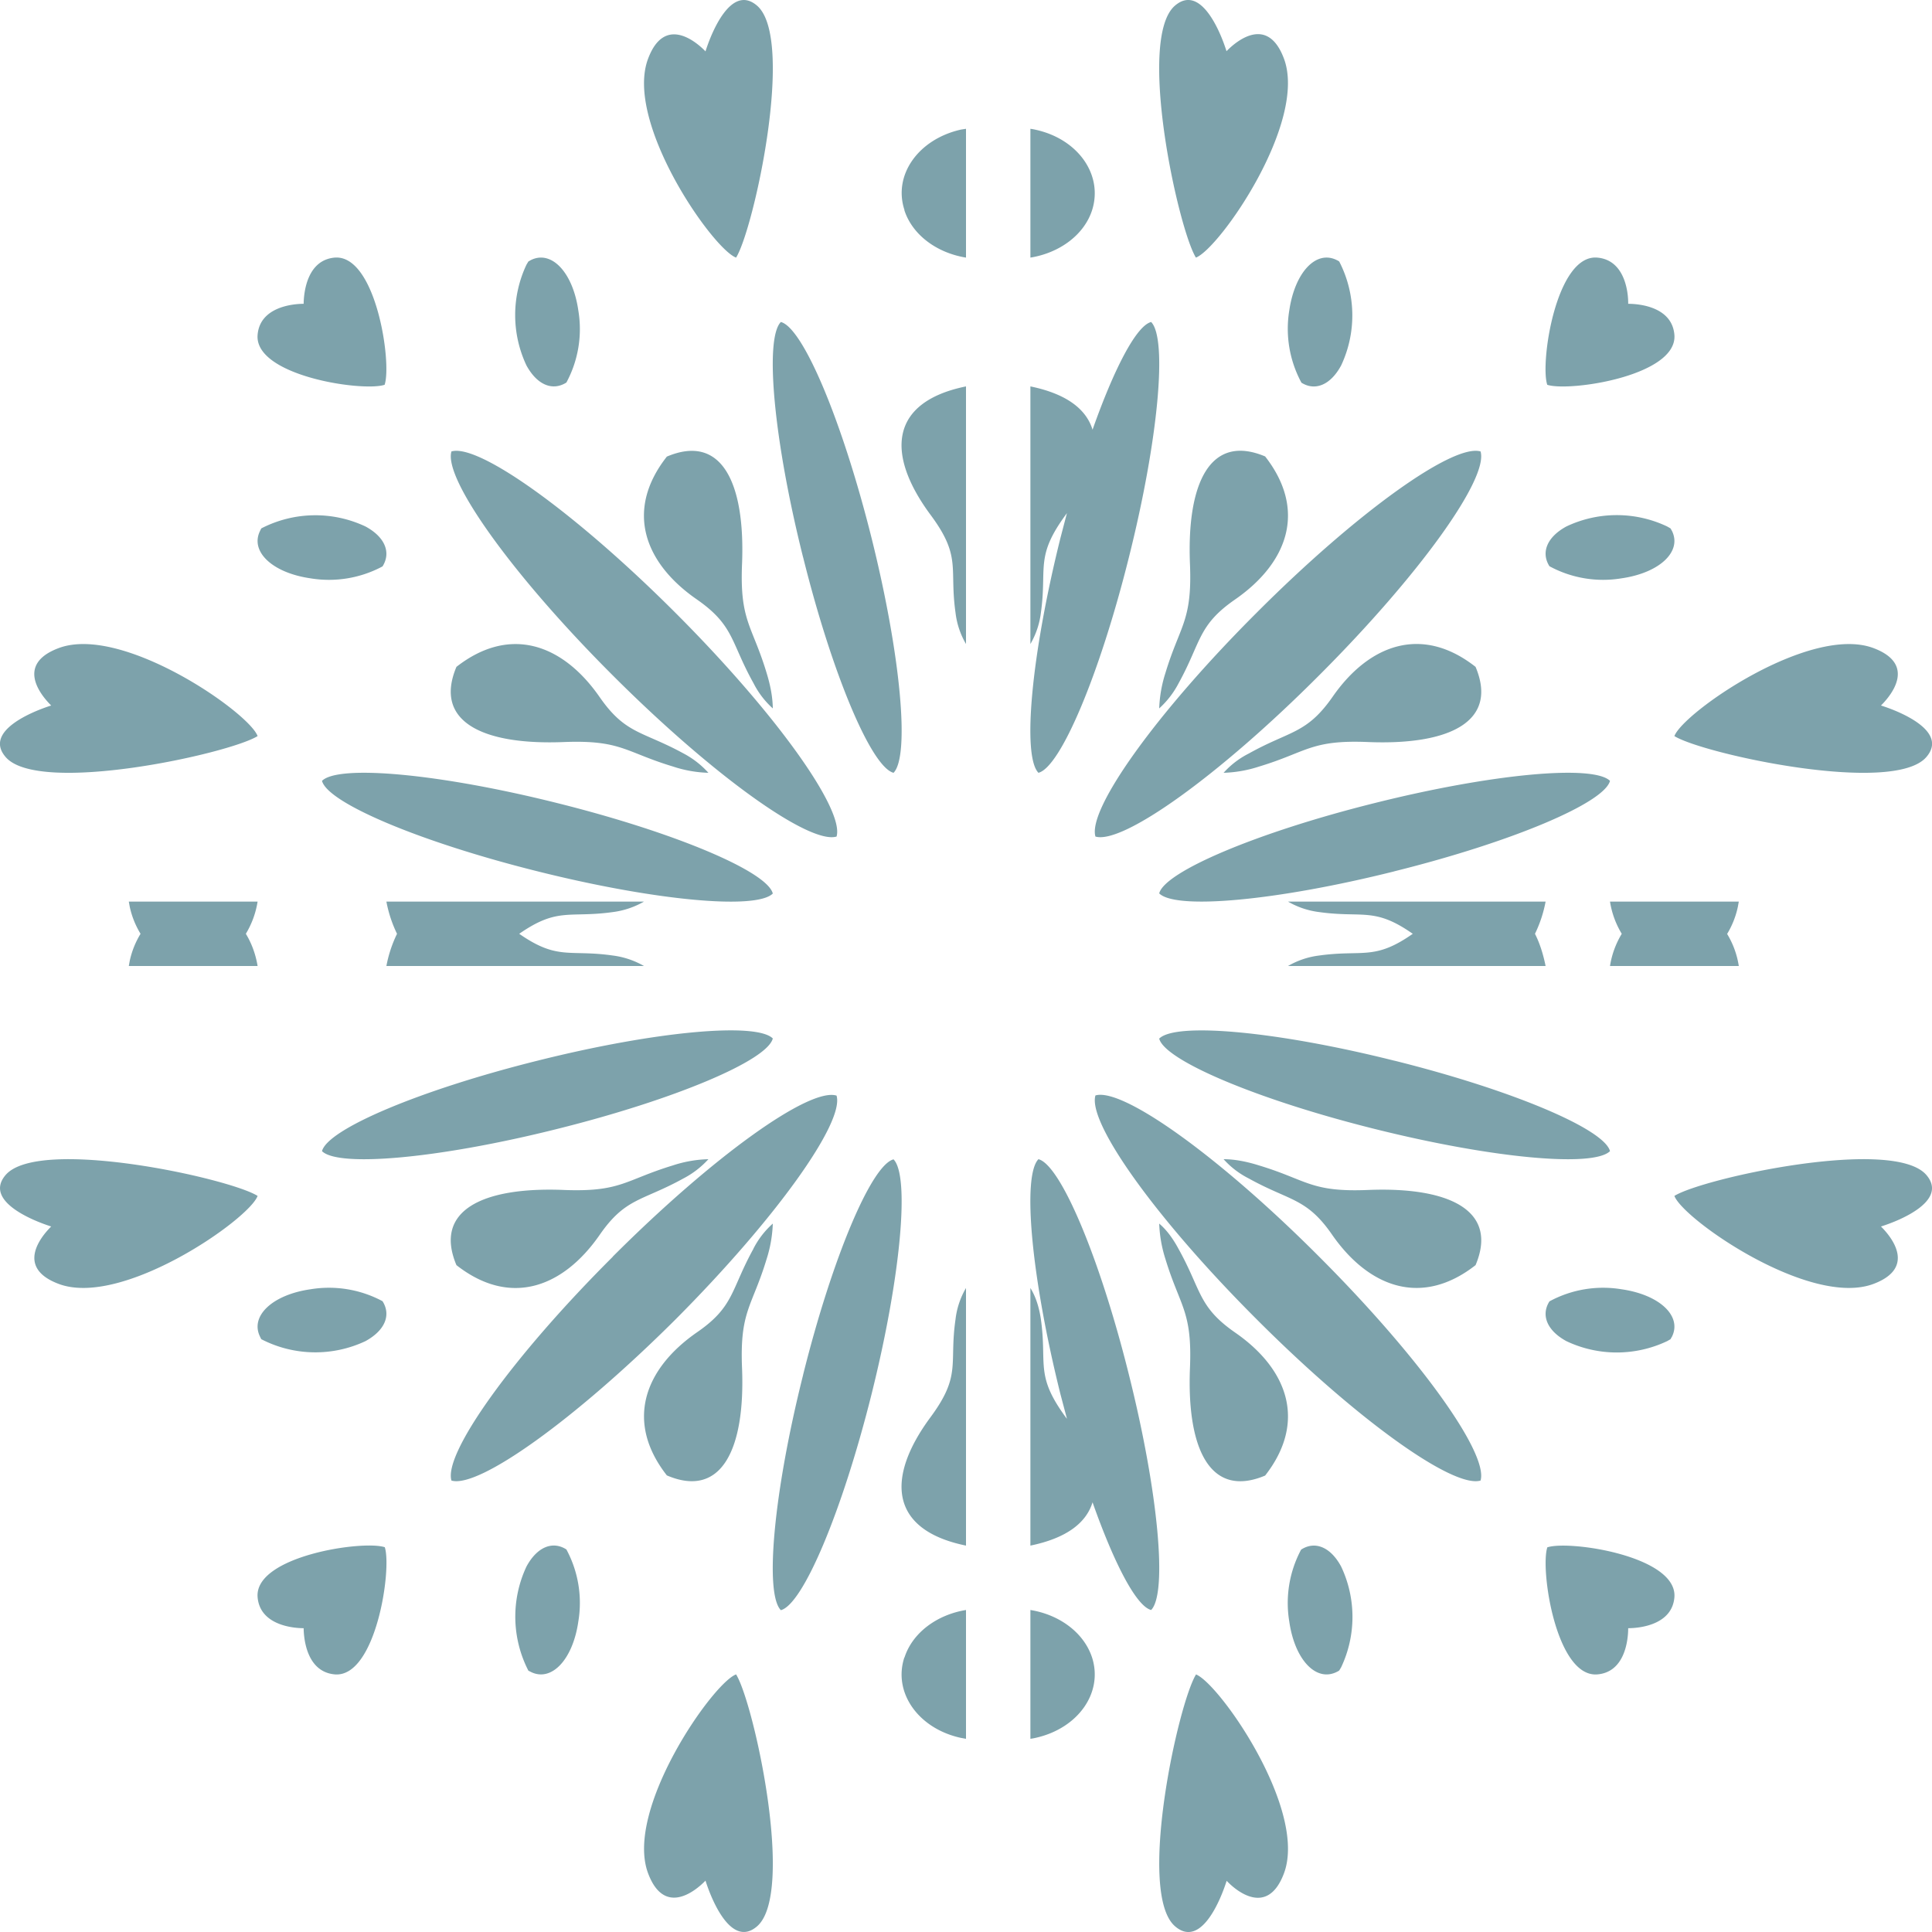 <svg xmlns="http://www.w3.org/2000/svg" width="12" height="12" viewBox="0 0 12 12">
    <path fill="#7DA2AB" fill-rule="evenodd" d="M8.775 5.8c-.24-.168-.31-.097-.582-.135A.51.51 0 0 1 8 5.6h1.6a.787.787 0 0 1-.066.2c.028.055.05.121.066.2H8a.509.509 0 0 1 .193-.065c.272-.038.342.033.582-.135zM6.786 9.331c-.039.128-.162.223-.386.269V8c.034.055.054.12.065.193.04.283-.039.347.157.613l.005.006-.04-.151c-.182-.73-.239-1.357-.137-1.461.137.035.38.608.562 1.339.183.73.24 1.357.138 1.461-.091-.023-.228-.284-.364-.669zM3.225 5.8c.24.167.31.096.582.135A.52.52 0 0 1 4 6L3.999 6H2.4a.788.788 0 0 1 .066-.2.788.788 0 0 1-.066-.2H4a.522.522 0 0 1-.193.065c-.272.038-.342-.032-.582.135zm3.402-2.613a1.337 1.337 0 0 1-.005.007c-.196.266-.117.33-.157.613A.505.505 0 0 1 6.4 4V2.4c.224.046.347.141.386.269.136-.385.273-.646.364-.669.102.104.045.731-.138 1.461-.182.73-.425 1.304-.562 1.339-.102-.104-.045-.73.137-1.46l.04-.153zm4.1 2.613a.543.543 0 0 1 .073.2H10a.55.55 0 0 1 .073-.2.55.55 0 0 1-.073-.2h.8l-.006.033a.543.543 0 0 1-.066.167zm-9.854 0a.543.543 0 0 1-.067-.167L.8 5.6h.8a.555.555 0 0 1-.073.2c.036.059.061.127.073.2H.8l.006-.033A.542.542 0 0 1 .873 5.8zm2.645-3.424c-.084.053-.18.018-.248-.106a.733.733 0 0 1 0-.626l.012-.02a.52.52 0 0 0 .016-.009c.128-.063.26.077.294.313a.7.7 0 0 1-.074.448zm-1.59 1.216c-.236-.034-.376-.166-.313-.294a.257.257 0 0 1 .008-.016.731.731 0 0 1 .647-.012c.124.067.159.164.106.248a.704.704 0 0 1-.448.074zm3.69-2.287c-.072-.217.085-.44.35-.5L6 .8v.8c-.18-.029-.333-.14-.383-.295zm.815-.499c.264.058.42.281.35.5-.05.154-.203.265-.383.294V.8a.357.357 0 0 1 .033.006zm1.65 1.57a.703.703 0 0 1-.075-.448c.035-.237.166-.376.294-.313a.11.11 0 0 1 .016.009.73.73 0 0 1 .012.646c-.067.124-.164.16-.248.106zm1.989 1.216a.699.699 0 0 1-.448-.075c-.053-.083-.018-.18.105-.247a.73.73 0 0 1 .626 0l.021.012.009.016c.063.128-.077.26-.313.294zM3.518 9.624a.7.7 0 0 1 .074.448c-.034.236-.166.376-.294.313a.495.495 0 0 0-.016-.008.733.733 0 0 1-.012-.647c.067-.124.164-.16.248-.106zm-1.59-1.616a.704.704 0 0 1 .448.074c.053.084.018.18-.106.248a.731.731 0 0 1-.647-.012.256.256 0 0 1-.008-.016c-.063-.128.077-.26.313-.294zm3.69 2.287c.05-.155.203-.266.382-.295v.8l-.033-.006c-.264-.058-.421-.282-.35-.499zm.815.499a.357.357 0 0 1-.033.006V10c.18.029.332.14.383.295.07.218-.086.44-.35.499zm1.65-1.17c.083-.053.18-.018.247.106a.731.731 0 0 1 0 .626l-.012.02a.116.116 0 0 1-.016.009c-.128.063-.26-.076-.294-.313a.703.703 0 0 1 .074-.448zm1.989-1.616c.236.034.376.166.313.294a.17.17 0 0 0-.009.016l-.021.012a.73.73 0 0 1-.626 0c-.123-.067-.158-.164-.105-.247a.699.699 0 0 1 .448-.075zM4.026.363c.1-.264.29-.112.356-.044.037-.118.16-.421.32-.284.239.206-.02 1.388-.13 1.565-.145-.053-.697-.843-.546-1.237zM1.6 2.08c.014-.171.213-.193.286-.193.001-.073.022-.272.193-.287.256-.02.356.654.31.79-.135.045-.81-.055-.789-.31zM.035 4.702c-.138-.16.166-.283.283-.32-.067-.066-.22-.256.045-.356.394-.15 1.185.4 1.237.546-.176.11-1.36.369-1.565.13zM7.428 1.6c-.11-.178-.369-1.36-.13-1.565.16-.137.283.164.32.283.067-.069.256-.22.356.044.15.394-.4 1.183-.546 1.238zM10.4 4.572c.053-.145.844-.696 1.238-.546.264.1.112.29.045.356.118.037.42.16.282.32-.205.239-1.389-.02-1.565-.13zm-.79-2.183c-.045-.135.055-.809.31-.789.172.014.194.214.193.287.074 0 .273.021.287.193.02.255-.654.355-.79.31zm-5.584 9.248c-.15-.394.401-1.184.546-1.237.11.177.369 1.359.13 1.565-.16.137-.283-.166-.32-.284-.066.068-.256.22-.356-.044zM1.6 9.92c-.02-.255.654-.355.79-.31.045.136-.055.81-.31.79-.172-.015-.193-.214-.194-.287-.073 0-.272-.022-.286-.193zM.035 7.298c.206-.239 1.39.02 1.565.13-.052.145-.843.696-1.237.546-.264-.1-.112-.29-.045-.356-.117-.037-.42-.16-.283-.32zM7.428 10.4c.145.055.697.844.546 1.238-.1.263-.29.113-.355.044-.038.12-.16.42-.32.283-.24-.205.019-1.387.13-1.565zM10.4 7.428c.176-.11 1.36-.369 1.565-.13.137.16-.164.283-.282.32.067.066.219.256-.045.356-.394.15-1.185-.401-1.238-.546zm-.79 2.183c.136-.046.81.054.79.31-.014.17-.213.192-.287.192 0 .073-.02.273-.192.287-.256.02-.356-.654-.31-.79zM4.68 4.243c-.143-.256-.119-.358-.352-.52-.328-.227-.447-.555-.186-.887.34-.144.487.162.467.665-.015.357.062.38.152.677.024.078.038.15.039.222a.535.535 0 0 1-.12-.157zm-.874-.048C3.18 3.57 2.754 2.972 2.804 2.804c.168-.05.767.378 1.391 1.002s1.051 1.223 1.001 1.39c-.168.05-.766-.377-1.39-1.001zm-.305.414c-.503.02-.809-.127-.666-.467.333-.26.661-.141.889.187.161.232.263.21.52.35A.56.56 0 0 1 4.4 4.8a.766.766 0 0 1-.22-.039c-.298-.09-.322-.166-.679-.152zm1.487-1.148C4.805 2.73 4.748 2.104 4.85 2c.137.035.38.609.563 1.34.182.729.239 1.356.137 1.46-.137-.035-.38-.608-.562-1.34zM3.339 5.412C2.609 5.23 2.035 4.987 2 4.85c.103-.102.73-.045 1.461.138.73.182 1.305.425 1.339.562-.103.102-.73.045-1.461-.138zM6 4a.497.497 0 0 1-.065-.194c-.04-.282.04-.347-.158-.612-.275-.374-.252-.697.223-.794V4zm1.672-.277c-.233.161-.21.264-.351.52A.558.558 0 0 1 7.2 4.4a.819.819 0 0 1 .039-.221c.09-.297.167-.32.152-.678-.02-.503.127-.809.467-.666.26.333.142.66-.186.888zm-.868 1.473c-.05-.169.377-.767 1.001-1.39.624-.625 1.222-1.052 1.391-1.002.05.168-.378.766-1.002 1.39-.623.625-1.222 1.052-1.39 1.002zm1.857.216c-.731.183-1.358.24-1.461.137.034-.135.608-.379 1.338-.561.731-.183 1.358-.24 1.462-.138-.035.137-.608.38-1.34.562zm-.162-.803c-.357-.015-.38.062-.678.152A.783.783 0 0 1 7.6 4.8a.532.532 0 0 1 .157-.12c.256-.143.358-.12.52-.352.227-.327.556-.447.888-.186.143.34-.162.487-.666.467zm-3.82 3.148A.534.534 0 0 1 4.8 7.6a.812.812 0 0 1-.039.222c-.09.297-.167.32-.152.677.02.503-.128.81-.467.665-.26-.332-.142-.66.186-.888.233-.16.21-.263.352-.52zm-.873.048c.624-.624 1.222-1.052 1.39-1 .05.166-.377.765-1 1.39-.625.623-1.224 1.051-1.392 1.001-.05-.168.377-.767 1.002-1.39zM3.5 7.391c.357.014.38-.061.678-.152A.766.766 0 0 1 4.4 7.2a.558.558 0 0 1-.156.12c-.257.142-.359.118-.52.351-.228.328-.556.448-.889.187-.143-.34.163-.487.666-.467zM4.988 8.54c.182-.73.425-1.304.562-1.339.102.104.045.731-.137 1.46-.183.731-.426 1.305-.563 1.34-.102-.104-.045-.73.138-1.46zM3.339 6.588c.73-.183 1.358-.24 1.461-.138-.034.137-.609.38-1.339.562-.73.183-1.358.24-1.461.138.035-.137.609-.38 1.339-.562zM6 8v1.6c-.475-.097-.498-.42-.223-.794.197-.265.117-.33.158-.612A.496.496 0 0 1 6 8zm1.672.277c.328.227.446.555.186.888-.34.143-.487-.163-.467-.666.015-.357-.061-.38-.152-.678A.82.82 0 0 1 7.2 7.6c.044.037.084.09.12.157.143.256.12.359.352.52zm-.868-1.473c.168-.05.767.377 1.39 1.002.624.624 1.052 1.222 1.002 1.39-.169.05-.767-.377-1.39-1.001-.625-.624-1.052-1.222-1.002-1.391zm1.857-.216c.731.182 1.304.425 1.339.562-.104.102-.73.045-1.462-.138-.73-.182-1.304-.426-1.338-.561.103-.103.73-.046 1.46.137zm-.162.803c.504-.02.809.128.666.467-.332.26-.66.141-.889-.186-.16-.233-.263-.21-.519-.352A.531.531 0 0 1 7.6 7.2c.07 0 .145.015.221.039.298.09.32.167.678.152z"/>
</svg>
